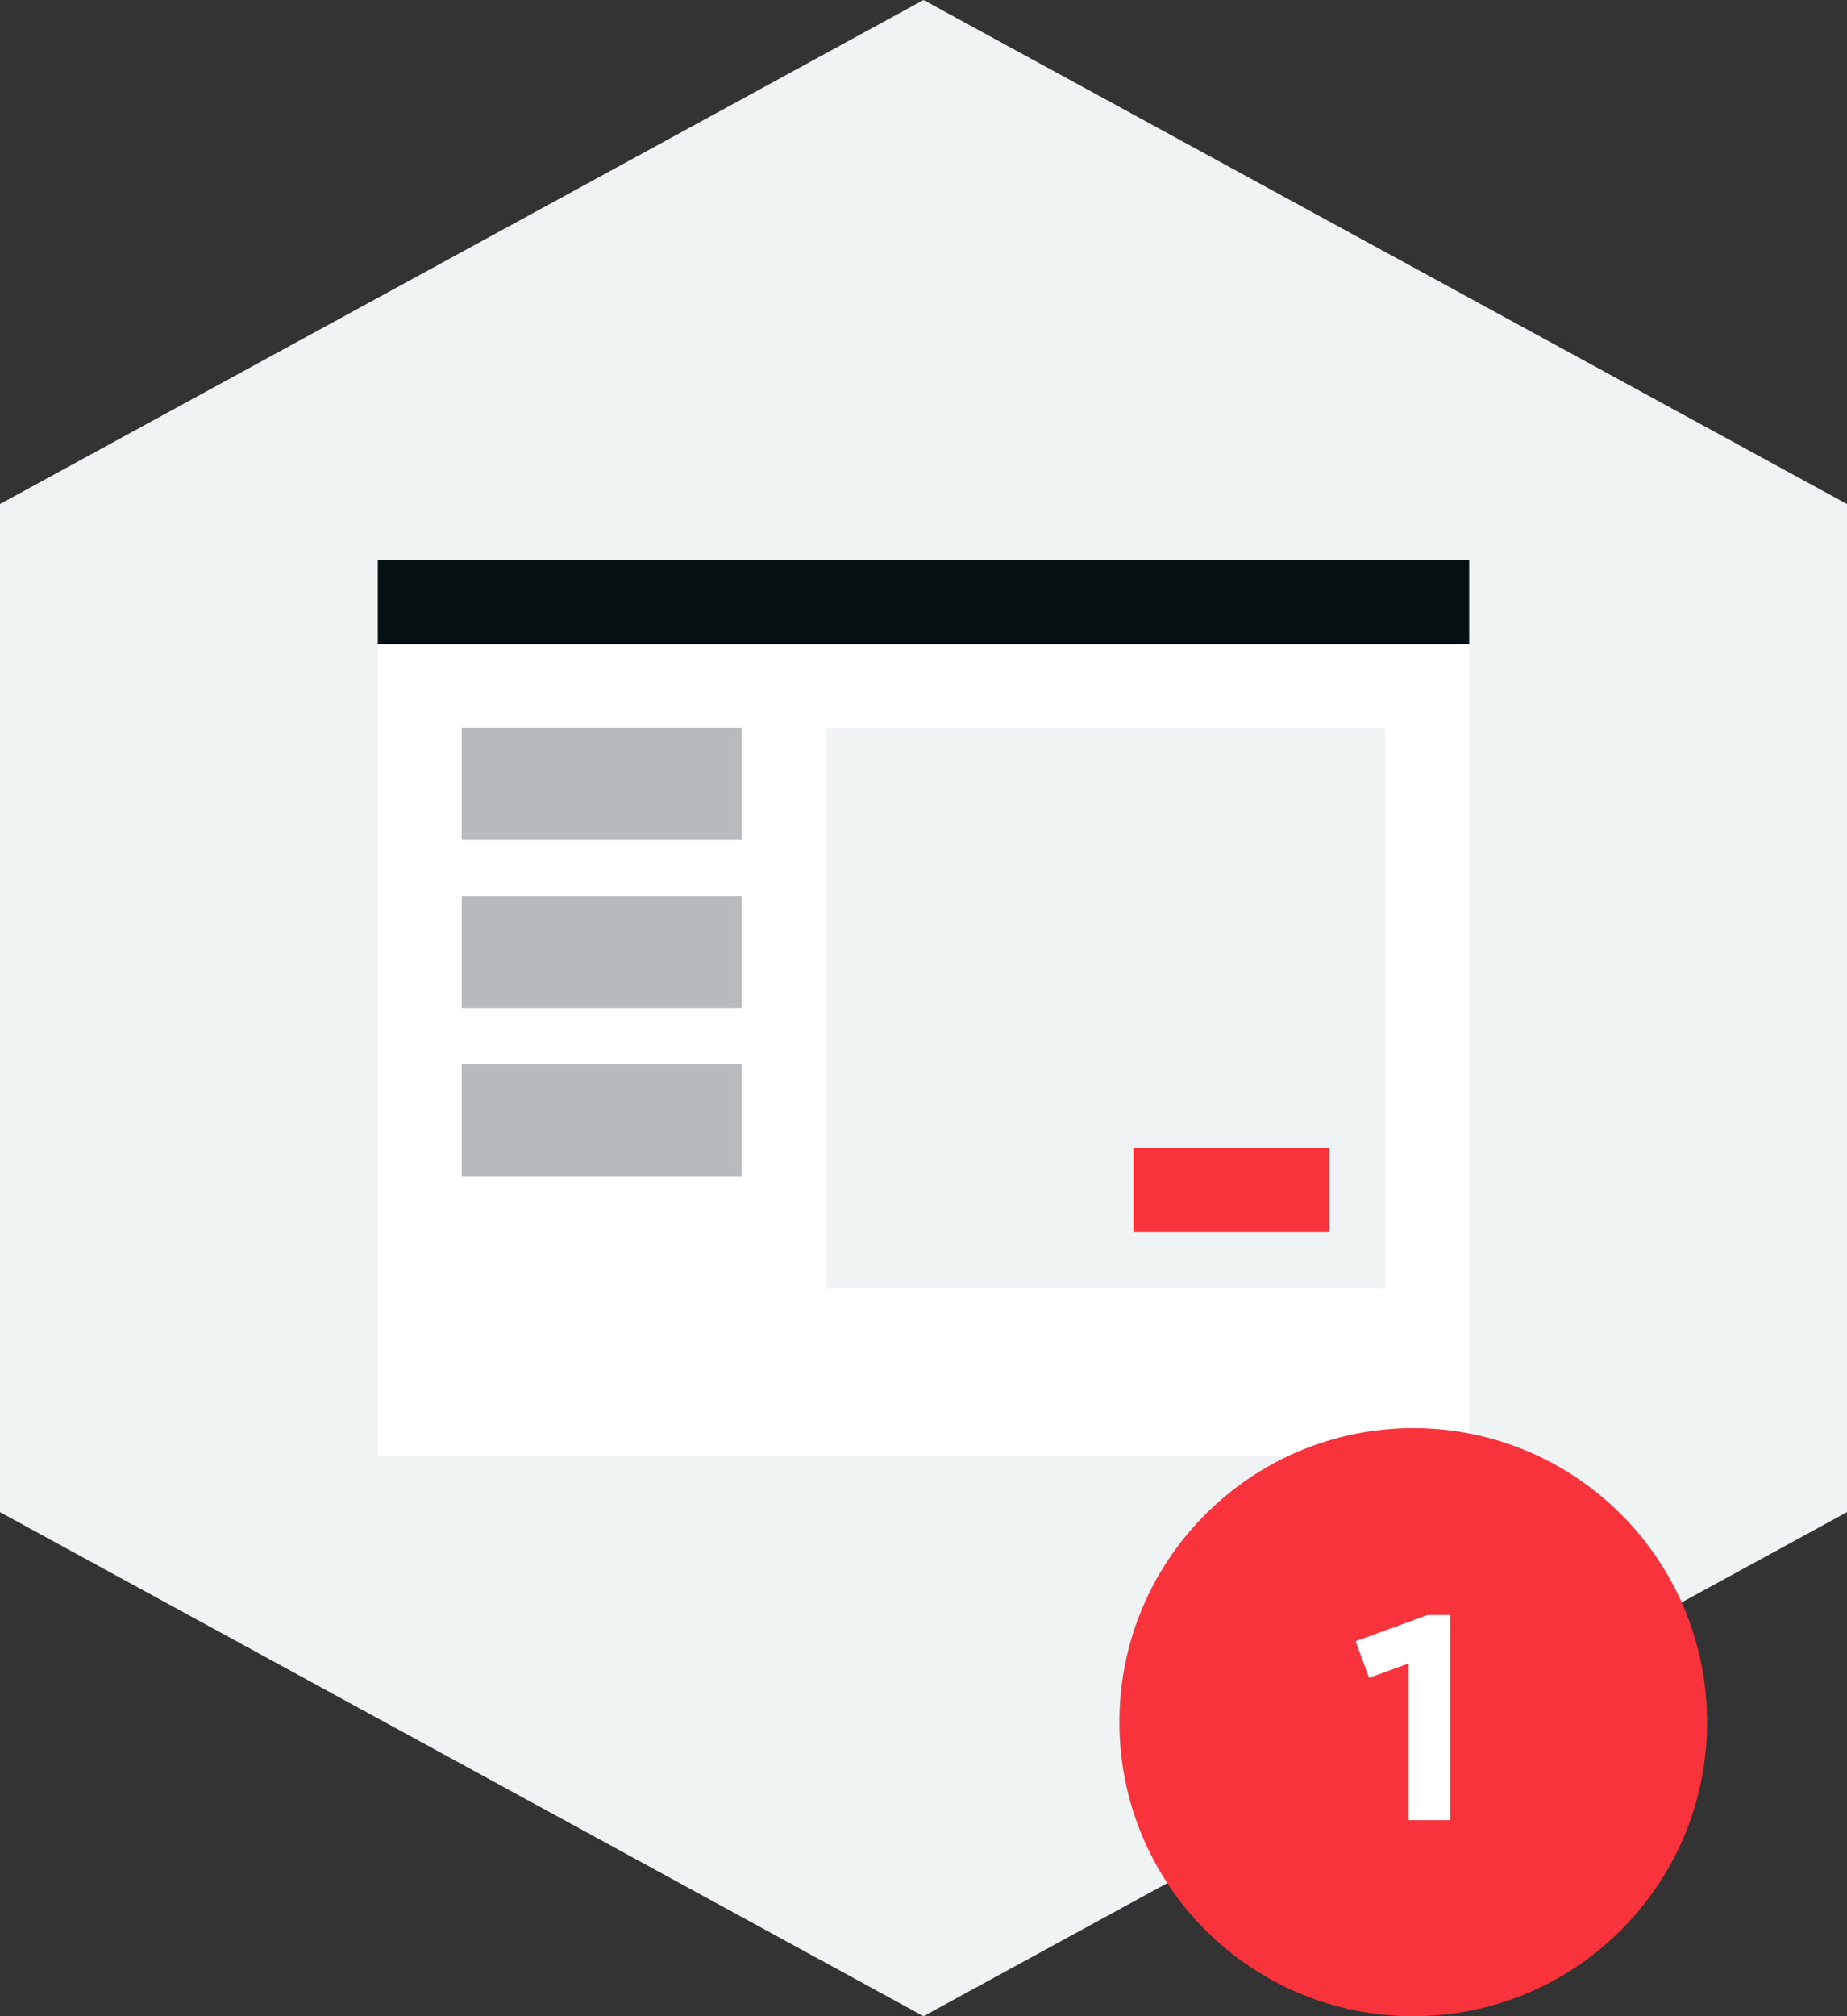 <?xml version="1.0" encoding="utf-8"?>
<svg width="132px" height="144px" viewBox="0 0 132 144" version="1.1" xmlns:xlink="http://www.w3.org/1999/xlink" xmlns="http://www.w3.org/2000/svg">
  <rect x="0" y="0" width="132" height="144" fill="#333333" stroke="none"/>
  <desc>Created with Lunacy</desc>
  <g id="service">
    <path d="M66 1.00166e-12L132 36L132 108L66 144L4.58196e-13 108L4.58196e-13 36L66 1.00166e-12Z" id="Polygon-Copy-9" fill="#F0F3F4" fill-rule="evenodd" stroke="none" />
    <path d="M0 0L78 0L78 64L0 64L0 0Z" transform="translate(27 40)" id="Rectangle" fill="#FFFFFF" fill-rule="evenodd" stroke="none" />
    <path d="M21 42C32.598 42 42 32.598 42 21C42 9.402 32.598 0 21 0C9.402 0 0 9.402 0 21C0 32.598 9.402 42 21 42Z" transform="translate(80 102)" id="Oval" fill="#F8333C" fill-rule="evenodd" stroke="none" />
    <path d="M5.127 0L6.768 0L6.768 14.648L3.779 14.648L3.779 3.457L0.957 4.482L0 1.865L5.127 0Z" transform="translate(96.884 115.352)" id="1" fill="#FFFFFF" fill-rule="evenodd" stroke="none" />
    <path d="M0 0L78 0L78 6L0 6L0 0Z" transform="translate(27 40)" id="Rectangle" fill="#071013" fill-rule="evenodd" stroke="none" />
    <path d="M0 0L20 0L20 8L0 8L0 0Z" transform="translate(33 52)" id="Rectangle" fill="#B7BBBD" fill-rule="evenodd" stroke="none" />
    <path d="M0 0L40 0L40 40L0 40L0 0Z" transform="translate(59 52)" id="Rectangle-Copy-15" fill="#F0F3F4" fill-rule="evenodd" stroke="none" />
    <path d="M0 0L20 0L20 8L0 8L0 0Z" transform="translate(33 64)" id="Rectangle-Copy-13" fill="#B7BBBD" fill-rule="evenodd" stroke="none" />
    <path d="M0 0L14 0L14 6L0 6L0 0Z" transform="translate(81 82)" id="Rectangle-Copy-16" fill="#F8333C" fill-rule="evenodd" stroke="none" />
    <path d="M0 0L20 0L20 8L0 8L0 0Z" transform="translate(33 76)" id="Rectangle-Copy-14" fill="#B7BBBD" fill-rule="evenodd" stroke="none" />
  </g>
</svg>